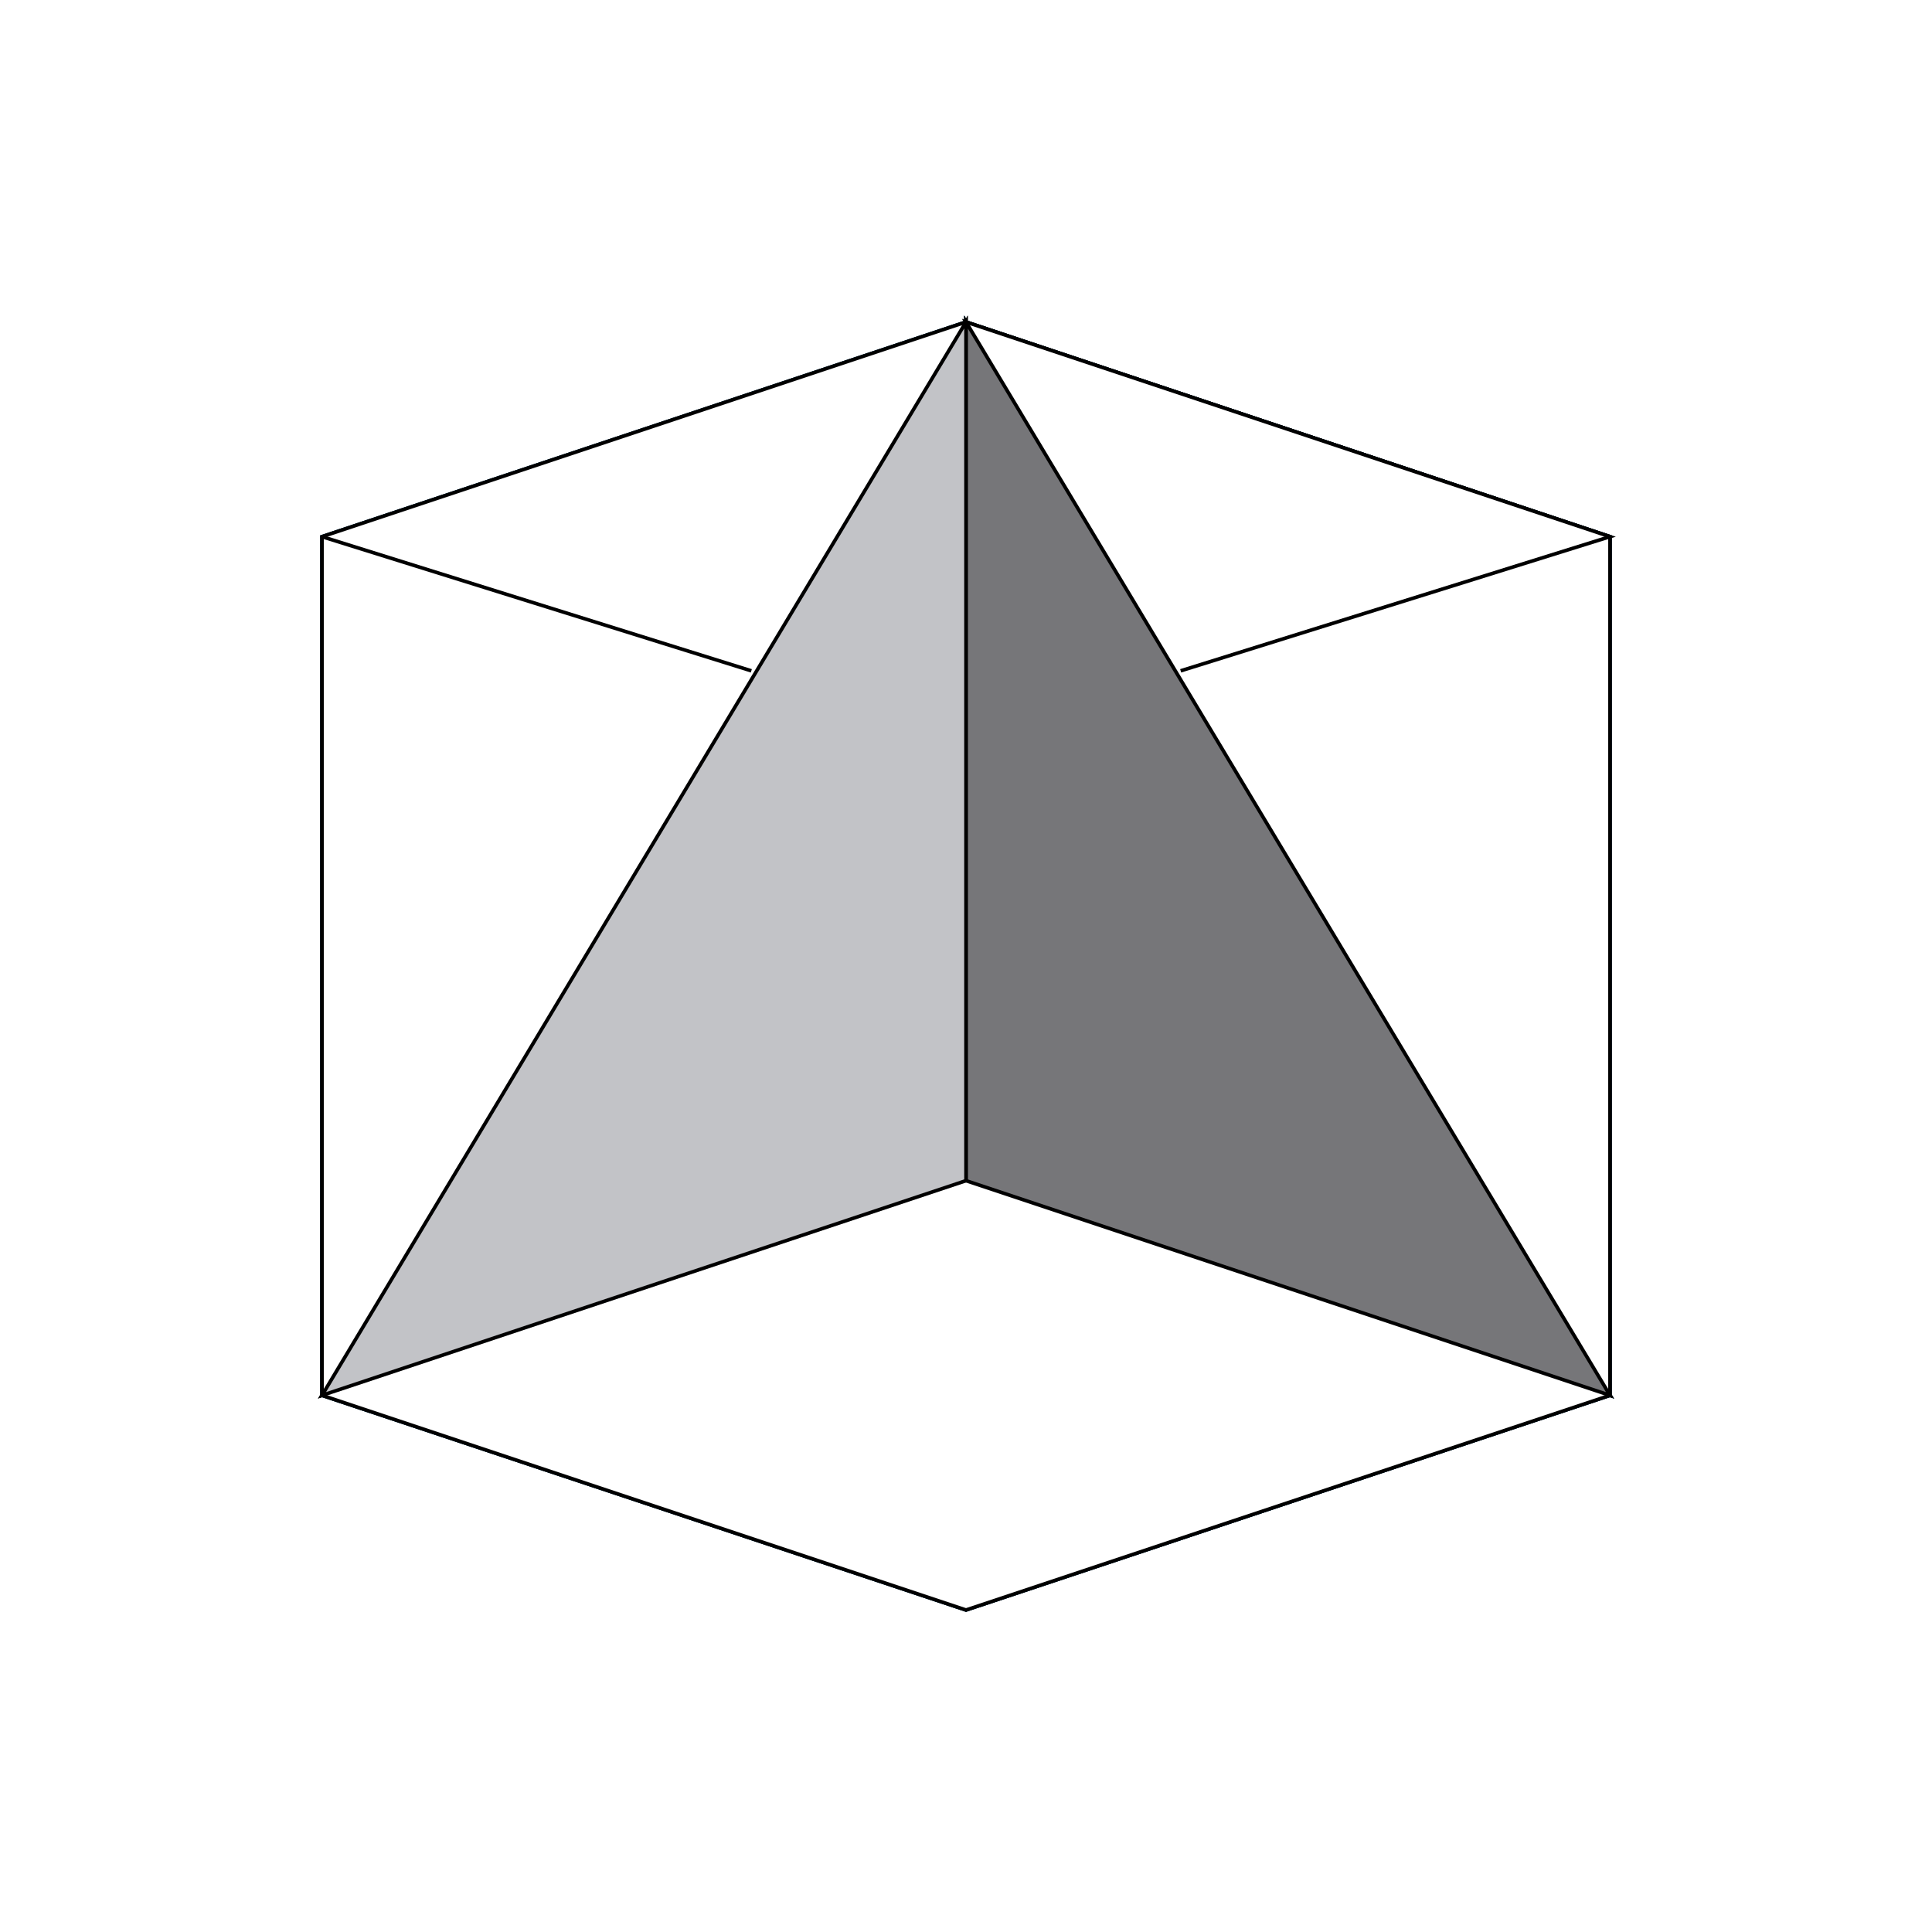<?xml version="1.0" standalone="no"?><svg width="1080" height="1080" xmlns="http://www.w3.org/2000/svg" xmlns:xlink="http://www.w3.org/1999/xlink">
<style></style>
<g transform="translate(-240, -60)">
<defs>
<pattern id="pattern_bg" viewBox="0 0 60 60" width="0.036" height="0.06" patternTransform="scale(0.5 0.5) translate(843.5 501.5)">
<line class="bg" x1="0" y1="0" x2="60" y2="0"></line>
<line class="bg" x1="0" y1="0" y2="60" x2="0"></line>
<line class="bg-sub" x1="0" y1="15" x2="60" y2="15">
</line><line class="bg-sub" y1="0" x1="15" y2="60" x2="15">
</line><line class="bg-sub" x1="0" y1="30" x2="60" y2="30">
</line><line class="bg-sub" y1="0" x1="30" y2="60" x2="30">
</line><line class="bg-sub" x1="0" y1="45" x2="60" y2="45">
</line><line class="bg-sub" y1="0" x1="45" y2="60" x2="45">
</line>
</pattern>
</defs>
<g class="bg">
<rect x="-843.5" y="-501.5" width="3374" height="2006" style="fill: url(&quot;#pattern_bg&quot;);">
</rect>
</g>
<g class="u current" data-layer="Layer 1" style="visibility: visible;">
<path d="M 780 960 L 420 840 L 420 360 L 780 240 L 1140 360 L 1140 840 Z" class="" stroke="rgba(41, 173, 255, 1)" data-ti="" style="fill: rgba(0, 0, 0, 0); stroke-width: 2;">
</path>
<path d="M 780 240 L 780 720 L 1140 840 Z" class="" stroke="rgba(41, 173, 255, 1)" data-ti="" style="fill: rgba(0, 0, 0, 0); stroke-width: 2;">
</path>
<path d="M 780 240 L 1140 840 L 780 720 Z" class="" stroke="rgba(0, 0, 0, 1)" data-ti="" style="fill: rgb(194, 195, 199); stroke-width: 2;">
</path>
<path d="M 780 240 L 1140 360 L 1140 840 L 780 960 L 420 840 L 420 360 Z" class="" stroke="rgba(0, 0, 0, 1)" data-ti="" style="fill: rgba(0, 0, 0, 0); stroke-width: 2;">
</path>
<path d="M 780 240 Z" class="" stroke="rgba(255, 255, 255, 1)" data-ti="" style="fill: rgba(0, 0, 0, 0); stroke-width: 2;">
</path>
<path d="M 780 240 L 420 840 L 780 720 Z" class="" stroke="rgba(0, 0, 0, 1)" data-ti="" style="fill: rgb(194, 195, 199); stroke-width: 2;">
</path>
<path d="M 780 240 L 1140 840 L 780 720 Z" class="" stroke="rgba(0, 0, 0, 1)" data-ti="" style="fill: rgb(118, 118, 121); stroke-width: 2;">
</path>
<path d="M 1140 360 L 900 435 Z" class="" stroke="rgba(0, 0, 0, 1)" data-ti="" style="fill: rgba(0, 0, 0, 0); stroke-width: 2;">
</path>
<path d="M 420 360 L 660 435 Z" class="" stroke="rgba(0, 0, 0, 1)" data-ti="" style="fill: rgba(0, 0, 0, 0); stroke-width: 2;">
</path>
<path d="M 780 240 L 1140 360 L 900 435 Z" class="" stroke="rgba(0, 0, 0, 1)" data-ti="" style="fill: rgb(255, 255, 255); stroke-width: 2;">
</path>
<path d="M 420 360 L 420 840 L 780 960 L 1140 840 L 1140 360 L 780 240 Z" class="" stroke="rgba(0, 0, 0, 1)" data-ti="" style="fill: rgb(255, 255, 255); stroke-width: 2;">
</path>
<path d="M 780 240 L 1140 840 L 780 720 Z" class="" stroke="rgba(0, 0, 0, 1)" data-ti="" style="fill: rgb(118, 118, 121); stroke-width: 2;">
</path>
<path d="M 420 840 L 780 720 L 780 240 Z" class="" stroke="rgba(0, 0, 0, 1)" data-ti="" style="fill: rgb(194, 195, 199); stroke-width: 2;">
</path>
<path d="M 1140 360 L 900 435 Z" class="" stroke="rgba(0, 0, 0, 1)" data-ti="" style="fill: rgba(0, 0, 0, 0); stroke-width: 2;">
</path>
<path d="M 660 435 L 420 360 Z" class="" stroke="rgba(0, 0, 0, 1)" data-ti="" style="fill: rgba(0, 0, 0, 0); stroke-width: 2;">
</path>
</g>
</g>
</svg>